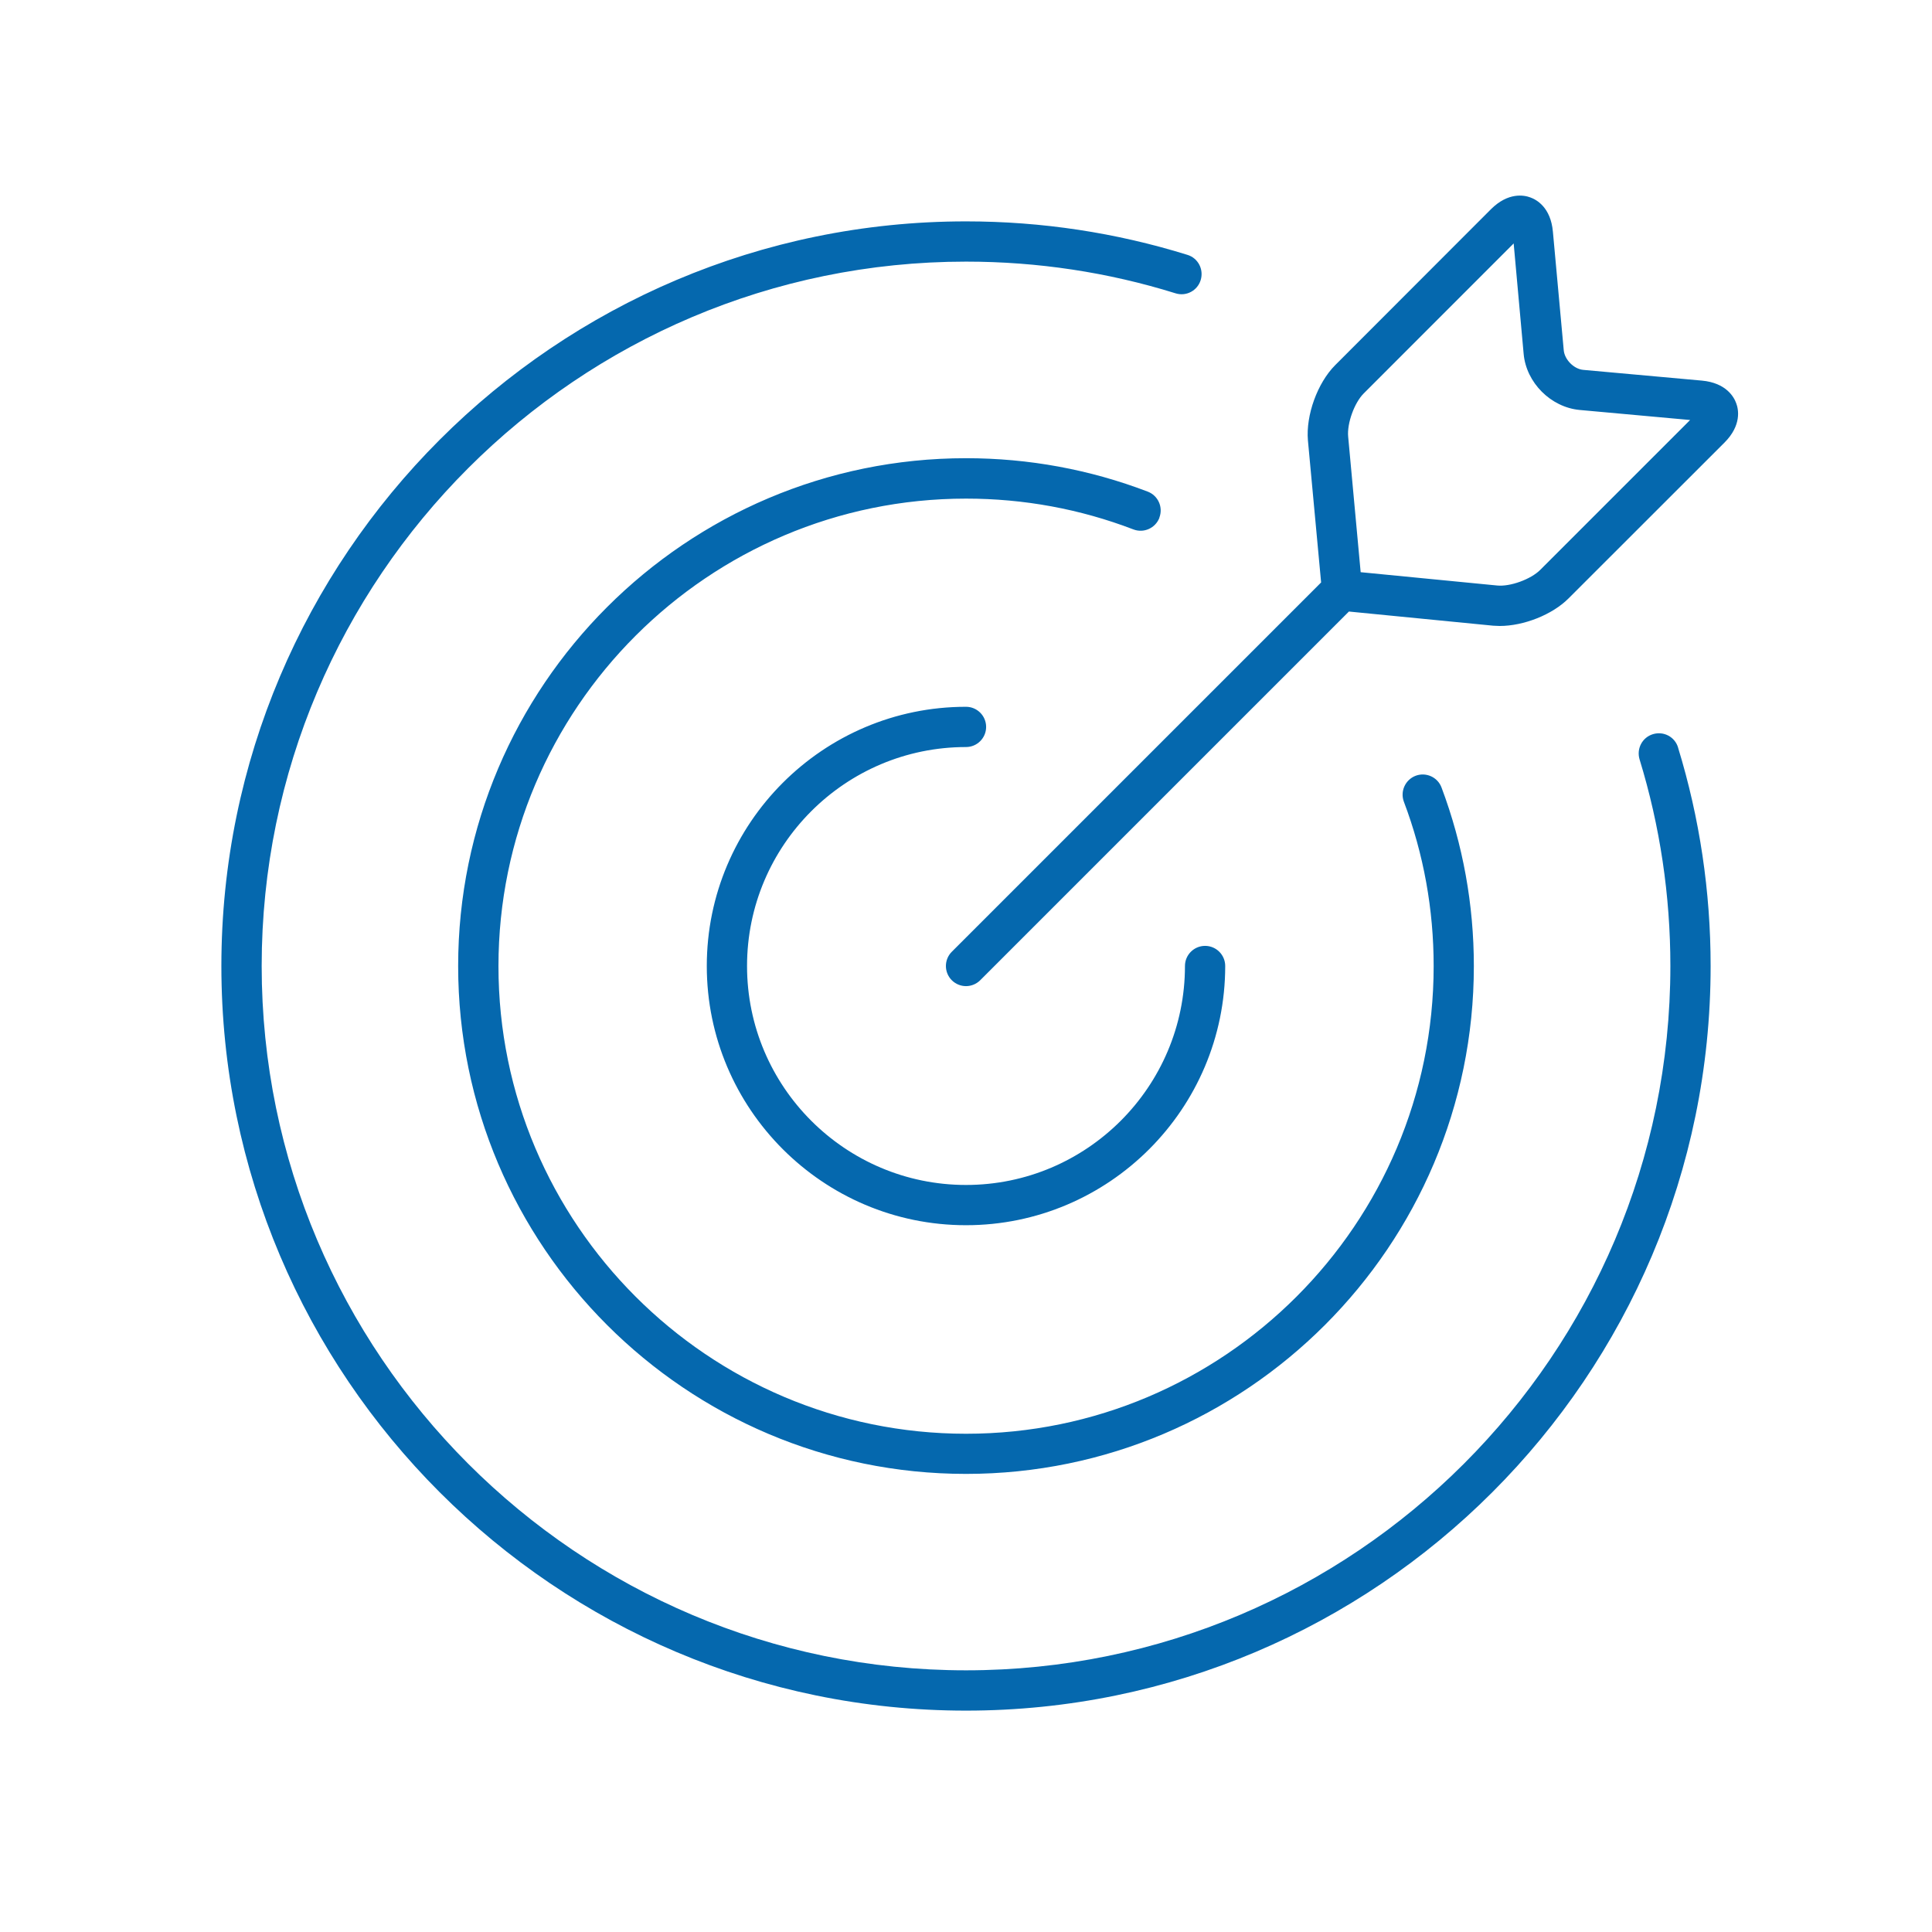 <svg xmlns="http://www.w3.org/2000/svg" viewBox="0 0 36 36">
  <path fill="#0568ae" d="M31.268 13.93c.403 1.313.607 2.683.607 4.07 0 7.65-6.224 13.875-13.875 13.875S4.125 25.65 4.125 18 10.35 4.125 18 4.125c1.407 0 2.795.21 4.126.624.198.06.308.27.247.47-.06.197-.27.31-.47.246-1.258-.392-2.57-.59-3.902-.59-7.237 0-13.125 5.887-13.125 13.124 0 7.237 5.888 13.125 13.125 13.125S31.125 25.237 31.125 18c0-1.313-.193-2.608-.574-3.85-.06-.2.05-.41.25-.47s.408.05.468.25zm-9.665-4.285c.074-.193-.023-.41-.216-.484-1.08-.413-2.22-.623-3.387-.623-5.218 0-9.463 4.245-9.463 9.463 0 5.218 4.245 9.463 9.463 9.463 5.218 0 9.463-4.245 9.463-9.463 0-1.145-.203-2.264-.602-3.326-.072-.194-.288-.292-.482-.22-.194.074-.292.29-.22.484.37.977.555 2.008.555 3.063 0 4.806-3.91 8.714-8.713 8.714-4.804 0-8.713-3.91-8.713-8.713 0-4.803 3.91-8.712 8.713-8.712 1.075 0 2.124.193 3.118.574.194.074.41-.023.485-.217zM18 13.92c.207 0 .375-.168.375-.375s-.168-.375-.375-.375c-2.663 0-4.83 2.167-4.83 4.83 0 2.663 2.167 4.83 4.83 4.83 2.663 0 4.83-2.167 4.83-4.83 0-.207-.168-.375-.375-.375s-.375.168-.375.375c0 2.25-1.83 4.08-4.08 4.08s-4.08-1.83-4.08-4.08 1.83-4.08 4.08-4.08zm14.13-5.67l-2.902 2.9c-.304.305-.837.514-1.283.514l-.12-.005-2.69-.264-6.87 6.87c-.073.073-.17.11-.265.11s-.192-.037-.265-.11c-.146-.146-.146-.384 0-.53l6.882-6.882-.246-2.648c-.04-.468.177-1.07.51-1.403l2.9-2.903c.324-.323.622-.263.735-.22.113.04.38.184.42.64l.202 2.208c.016.175.19.35.364.365l2.21.2c.456.042.6.31.64.423.043.112.103.41-.22.733zm-.638-.424l-2.058-.187c-.536-.05-.995-.508-1.043-1.045l-.186-2.058-2.794 2.795c-.175.175-.313.558-.29.804l.233 2.527 2.543.248c.24.025.627-.115.802-.29l2.794-2.794z"/>
</svg>
